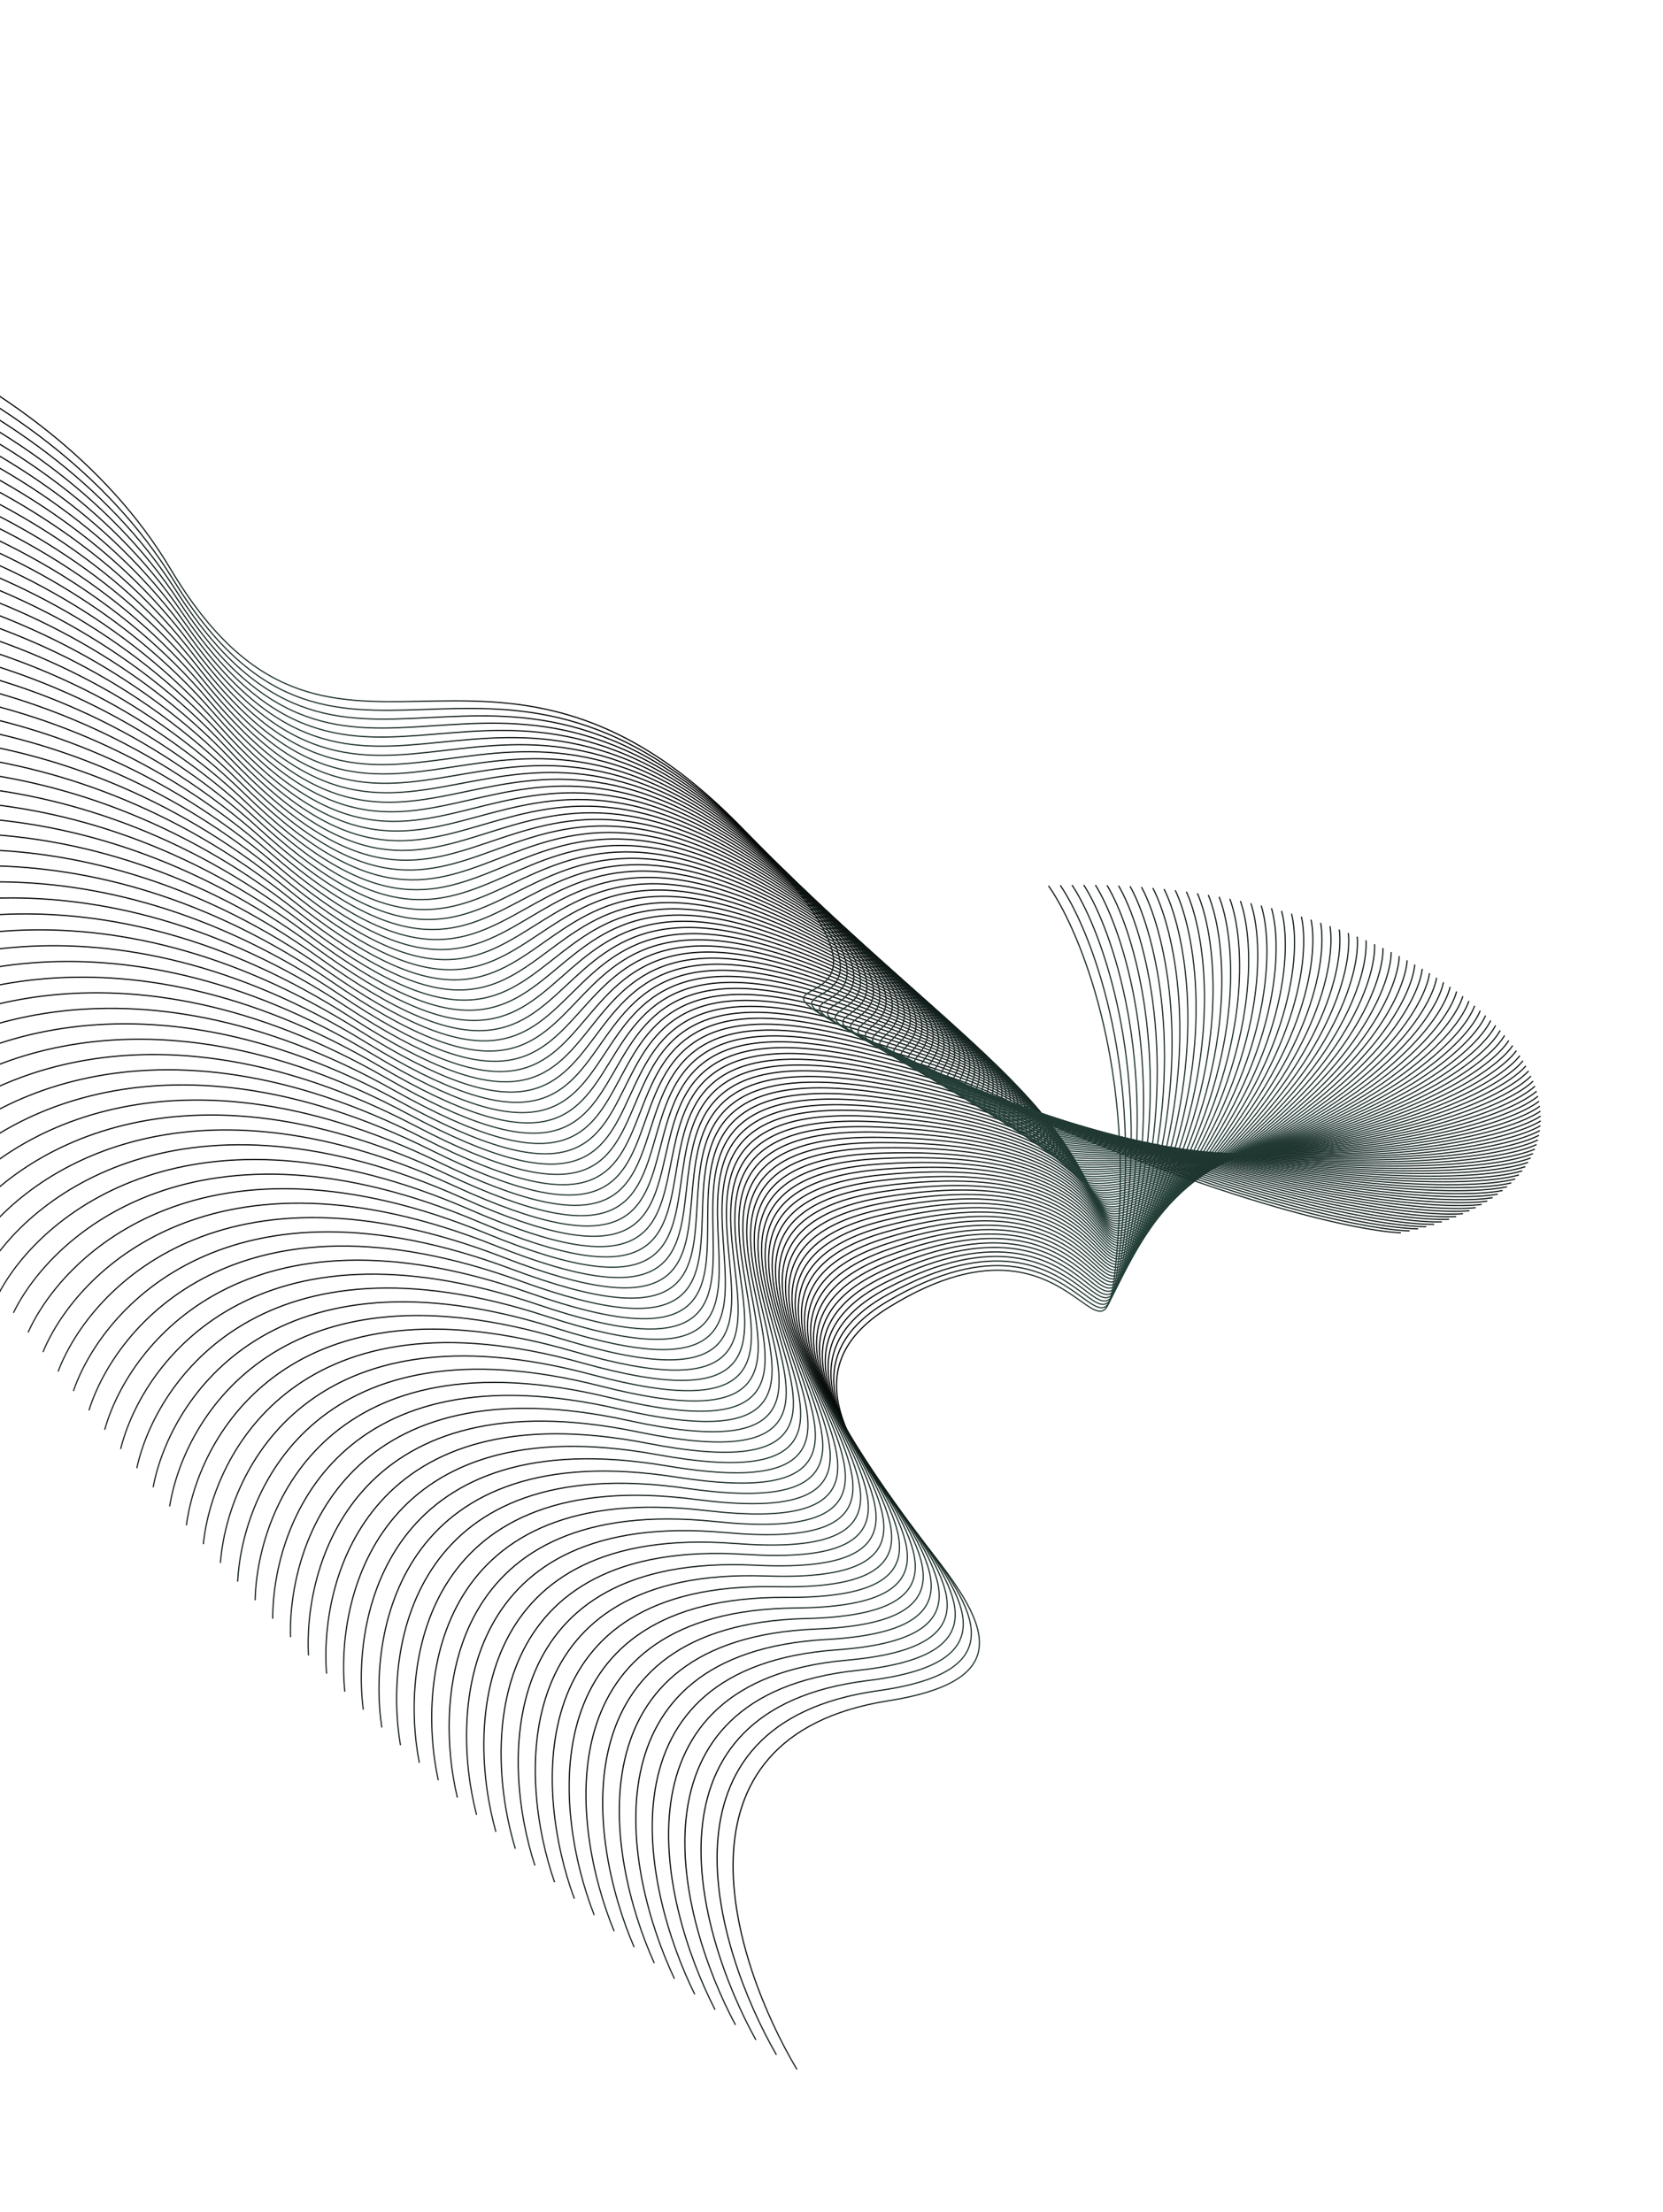 <svg width="1409" height="1874" viewBox="0 0 1409 1874" fill="none" xmlns="http://www.w3.org/2000/svg">
<path d="M675.232 1753.21C620.744 1661.81 559.916 1471.38 752.512 1440.9C993.256 1402.8 578.858 1215.59 752.744 1107.75C926.631 999.905 937.111 1217.66 948.131 1034.06C956.947 887.176 911.933 783.75 888.325 750.396" stroke="url(#paint0_linear_3189_4280)"/>
<path d="M657.821 1740.77C605.198 1649.37 548.709 1459.72 743.728 1432.38C987.503 1398.2 574.338 1206.48 752.462 1102.18C930.587 997.885 935.601 1213.86 951.399 1032.05C964.038 886.606 921.278 783.424 898.319 750.014" stroke="url(#paint1_linear_3189_4280)"/>
<path d="M640.449 1728.18C589.709 1636.8 537.575 1447.99 734.959 1423.8C981.69 1393.56 569.884 1197.38 752.192 1096.66C934.5 995.942 934.047 1210.08 954.619 1030.12C971.076 886.146 930.583 783.241 908.28 749.784" stroke="url(#paint2_linear_3189_4280)"/>
<path d="M623.122 1715.45C574.28 1624.12 526.516 1436.21 726.206 1415.17C975.818 1388.88 565.495 1188.29 751.932 1091.18C938.368 994.074 932.448 1206.31 957.787 1028.25C978.058 885.796 939.844 783.198 918.204 749.705" stroke="url(#paint3_linear_3189_4280)"/>
<path d="M605.844 1702.57C558.914 1611.32 515.536 1424.36 717.47 1406.49C969.887 1384.15 561.174 1179.22 751.681 1085.75C942.189 992.281 930.804 1202.55 960.902 1026.44C984.98 885.553 949.058 783.294 928.086 749.775" stroke="url(#paint4_linear_3189_4280)"/>
<path d="M588.619 1689.55C543.615 1598.41 504.637 1412.45 708.753 1397.75C963.897 1379.37 556.918 1170.16 751.439 1080.36C945.96 990.561 929.113 1198.8 963.961 1024.7C991.84 885.416 958.219 783.527 937.924 749.992" stroke="url(#paint5_linear_3189_4280)"/>
<path d="M571.45 1676.38C528.387 1585.38 493.82 1400.49 700.055 1388.96C957.85 1374.55 552.729 1161.13 751.204 1075.02C949.679 988.912 927.375 1195.06 966.964 1023.02C998.634 885.382 967.325 783.894 947.712 750.354" stroke="url(#paint6_linear_3189_4280)"/>
<path d="M554.343 1663.08C513.233 1572.24 483.087 1388.47 691.38 1380.12C951.747 1369.68 548.607 1152.11 750.976 1069.72C953.344 987.333 925.591 1191.32 969.906 1021.39C1005.36 885.45 976.371 784.393 957.446 750.858" stroke="url(#paint7_linear_3189_4280)"/>
<path d="M537.3 1649.64C498.156 1558.99 472.441 1376.4 682.728 1371.23C945.587 1364.76 544.551 1143.1 750.752 1064.46C956.952 985.825 923.757 1187.59 972.787 1019.83C1012.01 885.619 985.354 785.025 967.122 751.504" stroke="url(#paint8_linear_3189_4280)"/>
<path d="M520.327 1636.06C483.161 1545.63 461.884 1364.28 674.101 1362.28C939.372 1359.79 540.562 1134.12 750.532 1059.25C960.502 984.382 921.876 1183.87 975.605 1018.32C1018.59 885.884 994.269 785.784 976.737 752.288" stroke="url(#paint9_linear_3189_4280)"/>
<path d="M503.427 1622.36C468.25 1532.17 451.418 1352.11 665.5 1353.29C933.103 1354.78 536.641 1125.16 750.316 1054.08C963.991 983.007 919.945 1180.15 978.357 1016.87C1025.09 886.247 1003.11 786.67 986.285 753.209" stroke="url(#paint10_linear_3189_4280)"/>
<path d="M486.603 1608.52C453.427 1518.61 441.044 1339.89 656.927 1344.25C926.779 1349.71 532.786 1116.22 750.101 1048.96C967.416 981.695 917.964 1176.44 981.041 1015.47C1031.5 886.702 1011.88 787.68 995.764 754.265" stroke="url(#paint11_linear_3189_4280)"/>
<path d="M469.861 1594.55C438.695 1504.95 430.766 1327.62 648.383 1335.17C920.403 1344.6 528.998 1107.3 749.887 1043.87C970.776 980.447 915.933 1172.73 983.656 1014.13C1037.83 887.251 1020.57 788.812 1005.17 755.453" stroke="url(#paint12_linear_3189_4280)"/>
<path d="M453.204 1580.46C424.057 1491.18 420.585 1315.31 639.869 1326.03C913.975 1339.44 525.278 1098.4 749.673 1038.83C974.069 979.259 913.851 1169.02 986.199 1012.84C1044.08 887.888 1029.18 790.064 1014.5 756.77" stroke="url(#paint13_linear_3189_4280)"/>
<path d="M436.636 1566.25C409.518 1477.32 410.503 1302.95 631.388 1316.85C907.495 1334.22 521.624 1089.53 749.458 1033.83C977.292 978.131 911.718 1165.31 988.669 1011.59C1050.23 888.613 1037.7 791.432 1023.74 758.215" stroke="url(#paint14_linear_3189_4280)"/>
<path d="M420.161 1551.91C395.079 1463.37 400.521 1290.56 622.94 1307.63C900.965 1328.96 518.037 1080.68 749.24 1028.87C980.443 977.062 909.533 1161.61 991.064 1010.4C1056.29 889.423 1046.13 792.917 1032.9 759.785" stroke="url(#paint15_linear_3189_4280)"/>
<path d="M403.783 1537.46C380.745 1449.33 390.642 1278.13 614.528 1298.36C894.385 1323.65 514.518 1071.86 749.019 1023.96C983.52 976.05 907.296 1157.91 993.382 1009.25C1062.25 890.317 1054.47 794.514 1041.97 761.478" stroke="url(#paint16_linear_3189_4280)"/>
<path d="M387.505 1522.89C366.519 1435.19 380.868 1265.66 606.152 1289.05C887.756 1318.29 511.065 1063.06 748.793 1019.08C986.522 975.093 905.006 1154.2 995.62 1008.14C1068.11 891.293 1062.71 796.222 1050.94 763.292" stroke="url(#paint17_linear_3189_4280)"/>
<path d="M371.331 1508.2C352.403 1420.97 371.2 1253.15 597.813 1279.69C881.08 1312.87 507.679 1054.29 748.562 1014.24C989.445 974.188 902.663 1150.5 997.778 1007.08C1073.87 892.347 1070.84 798.037 1059.82 765.224" stroke="url(#paint18_linear_3189_4280)"/>
<path d="M355.266 1493.41C338.402 1406.67 361.641 1240.61 589.514 1270.3C874.356 1307.4 504.359 1045.55 748.324 1009.44C992.288 973.336 900.266 1146.79 999.853 1006.06C1079.52 893.478 1078.88 799.958 1068.6 767.271" stroke="url(#paint19_linear_3189_4280)"/>
<path d="M339.313 1478.5C324.517 1392.28 352.192 1228.04 581.256 1260.86C867.586 1301.89 501.107 1036.84 748.078 1004.69C995.049 972.535 897.815 1143.08 1001.84 1005.08C1085.07 894.684 1086.8 801.982 1077.27 769.431" stroke="url(#paint20_linear_3189_4280)"/>
<path d="M323.476 1463.5C310.753 1377.82 342.854 1215.45 573.039 1251.39C860.771 1296.32 497.921 1028.15 747.823 999.965C997.726 971.781 895.31 1139.37 1003.75 1004.14C1090.5 895.961 1094.62 804.106 1085.83 771.701" stroke="url(#paint21_linear_3189_4280)"/>
<path d="M307.758 1448.38C297.112 1363.28 333.63 1202.82 564.866 1241.88C853.911 1290.7 494.8 1019.49 747.559 995.284C1000.32 971.075 892.75 1135.65 1005.57 1003.24C1095.82 897.31 1102.31 806.329 1094.28 774.08" stroke="url(#paint22_linear_3189_4280)"/>
<path d="M292.163 1433.17C283.597 1348.66 324.521 1190.17 556.738 1232.33C847.009 1285.02 491.746 1010.87 747.283 990.641C1002.82 970.413 890.135 1131.93 1007.29 1002.37C1101.02 898.725 1109.89 808.647 1102.61 776.564" stroke="url(#paint23_linear_3189_4280)"/>
<path d="M276.694 1417.86C270.212 1333.97 315.529 1177.49 548.655 1222.74C840.064 1279.29 488.758 1002.27 746.996 986.034C1005.23 969.795 887.464 1128.2 1008.93 1001.54C1106.1 900.205 1117.35 811.056 1110.82 779.149" stroke="url(#paint24_linear_3189_4280)"/>
<path d="M261.356 1402.46C256.959 1319.21 306.655 1164.8 540.62 1213.12C833.077 1273.52 485.836 993.71 746.695 981.464C1007.56 969.219 884.738 1124.47 1010.47 1000.73C1111.06 901.749 1124.68 813.557 1118.91 781.835" stroke="url(#paint25_linear_3189_4280)"/>
<path d="M246.152 1386.96C243.84 1304.39 297.901 1152.08 532.634 1203.46C826.05 1267.68 482.979 985.179 746.381 976.93C1009.78 968.682 881.955 1120.72 1011.92 999.962C1115.9 903.352 1131.88 816.144 1126.87 784.617" stroke="url(#paint26_linear_3189_4280)"/>
<path d="M231.085 1371.38C230.86 1289.5 289.269 1139.35 524.698 1193.77C818.984 1261.8 480.187 976.682 746.051 972.433C1011.92 968.184 879.116 1116.98 1013.28 999.219C1120.6 905.015 1138.94 818.817 1134.7 787.494" stroke="url(#paint27_linear_3189_4280)"/>
<path d="M216.158 1355.71C218.021 1274.55 280.76 1126.6 516.813 1184.05C811.879 1255.86 477.459 968.218 745.705 967.97C1013.95 967.722 876.22 1113.22 1014.53 998.503C1125.18 906.732 1145.88 821.571 1142.39 790.462" stroke="url(#paint28_linear_3189_4280)"/>
<path d="M201.376 1339.95C205.325 1259.54 272.375 1113.83 508.98 1174.29C804.737 1249.87 474.797 959.789 745.342 963.542C1015.89 967.295 873.268 1109.45 1015.69 997.812C1129.62 908.503 1152.67 824.405 1149.95 793.519" stroke="url(#paint29_linear_3189_4280)"/>
<path d="M186.741 1324.12C192.775 1244.48 264.115 1101.06 501.201 1164.51C797.559 1243.83 472.198 951.395 744.961 959.148C1017.72 966.901 870.257 1105.67 1016.74 997.144C1133.93 910.325 1159.32 827.315 1157.37 796.662" stroke="url(#paint30_linear_3189_4280)"/>
<path d="M172.257 1308.2C180.375 1229.36 255.984 1088.27 493.478 1154.7C790.345 1237.73 469.663 943.037 744.561 954.787C1019.46 966.537 867.19 1101.88 1017.7 996.498C1138.1 912.194 1165.83 830.298 1164.64 799.888" stroke="url(#paint31_linear_3189_4280)"/>
<path d="M157.927 1292.22C168.125 1214.19 247.98 1075.48 485.81 1144.86C783.098 1231.58 467.192 934.716 744.14 950.46C1021.09 966.204 864.065 1098.08 1018.55 995.873C1142.13 914.111 1172.18 833.353 1171.76 803.194" stroke="url(#paint32_linear_3189_4280)"/>
<path d="M143.754 1276.16C156.03 1198.97 240.107 1062.68 478.2 1134.99C775.816 1225.38 464.784 926.432 743.697 946.165C1022.61 965.897 860.882 1094.26 1019.29 995.267C1146.02 916.07 1178.39 836.475 1178.73 806.577" stroke="url(#paint33_linear_3189_4280)"/>
<path d="M129.741 1260.03C144.092 1183.71 232.364 1049.88 470.648 1125.1C768.503 1219.12 462.438 918.185 743.233 941.901C1024.03 965.616 857.641 1090.43 1019.93 994.676C1149.76 918.07 1184.44 839.662 1185.55 810.034" stroke="url(#paint34_linear_3189_4280)"/>
<path d="M115.893 1243.83C132.313 1168.4 224.754 1037.07 463.156 1115.18C761.159 1212.81 460.155 909.976 742.745 937.668C1025.34 965.36 854.342 1086.59 1020.46 994.101C1153.36 920.109 1190.33 842.912 1192.21 813.563" stroke="url(#paint35_linear_3189_4280)"/>
<path d="M102.21 1227.57C120.695 1153.06 217.277 1024.27 455.725 1105.24C753.785 1206.45 457.933 901.807 742.233 933.466C1026.53 965.125 850.985 1082.73 1020.88 993.539C1156.8 922.183 1196.06 846.221 1198.7 817.16" stroke="url(#paint36_linear_3189_4280)"/>
<path d="M88.698 1211.26C109.242 1137.68 209.935 1011.47 448.356 1095.27C746.382 1200.03 455.773 893.677 741.696 929.294C1027.62 964.91 847.569 1078.86 1021.2 992.989C1160.1 924.29 1201.63 849.586 1205.03 820.821" stroke="url(#paint37_linear_3189_4280)"/>
<path d="M75.358 1194.88C97.955 1122.26 202.729 998.671 441.05 1085.29C738.951 1193.56 453.673 885.587 741.132 925.15C1028.59 964.714 844.095 1074.97 1021.4 992.448C1163.24 926.429 1207.03 853.005 1211.2 824.546" stroke="url(#paint38_linear_3189_4280)"/>
<path d="M62.194 1178.46C86.837 1106.81 195.659 985.879 433.808 1075.28C731.494 1187.03 451.634 877.537 740.541 921.035C1029.45 964.534 840.562 1071.07 1021.49 991.915C1166.23 928.594 1212.27 856.474 1217.19 828.329" stroke="url(#paint39_linear_3189_4280)"/>
<path d="M49.208 1161.98C75.889 1091.34 188.728 973.096 426.632 1065.26C724.012 1180.46 449.655 869.529 739.922 916.949C1030.19 964.37 836.971 1067.14 1021.46 991.39C1169.05 930.787 1217.33 859.991 1223.02 832.169" stroke="url(#paint40_linear_3189_4280)"/>
<path d="M36.403 1145.45C65.115 1075.83 181.934 960.323 419.521 1055.21C716.505 1173.83 447.735 861.562 739.274 912.89C1030.81 964.217 833.32 1063.2 1021.32 990.868C1171.72 933.002 1222.21 863.553 1228.66 836.061" stroke="url(#paint41_linear_3189_4280)"/>
<path d="M23.783 1128.88C54.516 1060.31 175.281 947.561 412.478 1045.15C708.975 1167.14 445.874 853.637 738.596 908.856C1031.32 964.075 829.611 1059.24 1021.06 990.348C1174.23 935.237 1226.92 867.155 1234.13 840.003" stroke="url(#paint42_linear_3189_4280)"/>
<path d="M11.349 1112.27C44.094 1044.76 168.768 934.814 405.504 1035.08C701.423 1160.41 444.07 845.756 737.886 904.849C1031.7 963.943 825.844 1055.26 1020.69 989.831C1176.57 937.491 1231.45 870.797 1239.41 843.993" stroke="url(#paint43_linear_3189_4280)"/>
<path d="M-0.896 1095.62C33.852 1029.2 162.397 922.083 398.598 1024.99C693.85 1153.62 442.325 837.916 737.145 900.867C1031.97 963.817 822.017 1051.25 1020.2 989.311C1178.74 939.758 1235.8 874.473 1244.51 848.025" stroke="url(#paint44_linear_3189_4280)"/>
<path d="M-12.948 1078.94C23.791 1013.62 156.168 909.369 391.763 1014.89C686.258 1146.78 440.636 830.121 736.371 896.909C1032.11 963.697 818.132 1047.23 1019.59 988.79C1180.75 942.039 1239.96 878.183 1249.42 852.099" stroke="url(#paint45_linear_3189_4280)"/>
<path d="M-24.806 1062.22C13.913 998.032 150.082 896.676 385 1004.77C678.647 1139.89 439.004 822.37 735.563 892.975C1032.12 963.58 814.188 1043.18 1018.86 988.264C1182.59 944.33 1243.94 881.922 1254.14 856.209" stroke="url(#paint46_linear_3189_4280)"/>
<path d="M-36.467 1045.48C4.221 982.435 144.139 884.005 378.308 994.644C671.018 1132.94 437.427 814.664 734.721 889.065C1032.01 963.465 810.186 1039.11 1018.01 987.734C1184.26 946.629 1247.72 885.688 1258.67 860.355" stroke="url(#paint47_linear_3189_4280)"/>
<path d="M-47.929 1028.71C-5.284 966.83 138.341 871.358 371.689 984.507C663.374 1125.94 435.906 807.003 733.843 885.176C1031.78 963.35 806.125 1035.02 1017.03 987.194C1185.76 948.932 1251.32 889.476 1263 864.531" stroke="url(#paint48_linear_3189_4280)"/>
<path d="M-59.189 1011.92C-14.601 951.222 132.688 858.736 365.144 974.362C655.714 1118.89 434.438 799.387 732.928 881.309C1031.42 963.232 802.006 1030.91 1015.94 986.646C1187.08 951.237 1254.72 893.285 1267.14 868.735" stroke="url(#paint49_linear_3189_4280)"/>
<path d="M-70.245 995.107C-23.727 935.613 127.181 846.142 358.674 964.209C648.041 1111.79 433.025 791.816 731.977 877.463C1030.93 963.11 797.828 1026.76 1014.72 986.085C1188.23 953.542 1257.92 897.111 1271.08 872.964" stroke="url(#paint50_linear_3189_4280)"/>
<path d="M-81.095 978.281C-32.662 920.007 121.819 833.578 352.28 954.051C640.356 1104.64 431.664 784.292 730.987 873.637C1030.31 962.982 793.592 1022.6 1013.37 985.513C1189.2 955.844 1260.93 900.952 1274.81 877.214" stroke="url(#paint51_linear_3189_4280)"/>
<path d="M-91.736 961.442C-41.402 904.406 116.605 821.045 345.962 943.886C632.659 1097.44 430.356 776.814 729.958 869.83C1029.56 962.846 789.299 1018.41 1011.91 984.925C1189.99 958.14 1263.73 904.803 1278.34 881.482" stroke="url(#paint52_linear_3189_4280)"/>
<path d="M-102.167 944.594C-49.948 888.813 111.537 808.546 339.721 933.719C624.951 1090.19 429.099 769.384 728.889 866.042C1028.68 962.701 784.947 1014.19 1010.31 984.321C1190.6 960.427 1266.33 908.662 1281.66 885.766" stroke="url(#paint53_linear_3189_4280)"/>
<path d="M-112.385 927.74C-58.296 873.232 106.617 796.082 333.558 923.548C617.235 1082.88 427.893 762.001 727.78 862.272C1027.67 962.544 780.537 1009.94 1008.59 983.699C1191.03 962.704 1268.73 912.526 1284.78 890.062" stroke="url(#paint54_linear_3189_4280)"/>
<path d="M-122.389 910.882C-66.447 857.663 101.844 783.655 327.474 913.375C609.512 1075.53 426.736 754.665 726.63 858.519C1026.52 962.373 776.071 1005.67 1006.74 983.056C1191.28 964.967 1270.92 916.392 1287.68 894.365" stroke="url(#paint55_linear_3189_4280)"/>
<path d="M-132.176 894.026C-74.398 842.112 97.22 771.267 321.469 903.203C601.781 1068.12 425.629 747.377 725.437 854.782C1025.25 962.187 771.547 1001.36 1004.77 982.392C1191.34 967.215 1272.91 920.257 1290.37 898.675" stroke="url(#paint56_linear_3189_4280)"/>
<path d="M-141.745 877.173C-82.149 826.579 92.744 758.921 315.545 893.031C594.046 1060.67 424.57 740.137 724.201 851.061C1023.83 961.984 766.965 997.033 1002.66 981.705C1191.22 969.443 1274.68 924.117 1292.84 902.986" stroke="url(#paint57_linear_3189_4280)"/>
<path d="M-151.094 860.326C-89.698 811.069 88.416 746.617 309.701 882.861C586.306 1053.17 423.559 732.946 722.922 847.354C1022.28 961.762 762.327 992.671 1000.43 980.993C1190.92 971.65 1276.25 927.969 1295.1 907.297" stroke="url(#paint58_linear_3189_4280)"/>
<path d="M-160.221 843.49C-97.043 795.585 84.238 734.358 303.938 872.694C578.564 1045.62 422.595 725.805 721.598 843.662C1020.6 961.52 757.633 988.279 998.072 980.254C1190.42 973.834 1277.6 931.812 1297.14 911.603" stroke="url(#paint59_linear_3189_4280)"/>
<path d="M-169.125 826.668C-104.185 780.128 80.208 722.146 298.257 862.532C570.819 1038.02 421.676 718.712 720.229 839.983C1018.78 961.255 752.882 983.857 995.581 979.487C1189.74 975.991 1278.73 935.641 1298.96 915.902" stroke="url(#paint60_linear_3189_4280)"/>
<path d="M-177.804 809.861C-111.121 764.701 76.327 709.981 292.659 852.375C563.074 1030.37 420.802 711.668 718.814 836.316C1016.83 960.964 748.076 979.403 992.962 978.689C1188.87 978.119 1279.65 939.452 1300.55 920.19" stroke="url(#paint61_linear_3189_4280)"/>
<path d="M-186.256 793.074C-117.851 749.308 72.596 697.867 287.144 842.225C555.33 1022.67 419.973 704.674 717.352 832.661C1014.73 960.647 743.214 974.917 990.211 977.86C1187.81 980.215 1280.35 943.244 1301.92 924.464" stroke="url(#paint62_linear_3189_4280)"/>
<path d="M-194.481 776.31C-124.375 733.952 69.013 685.805 281.713 832.083C547.588 1014.93 419.186 697.73 715.843 829.017C1012.5 960.303 738.297 970.399 987.331 976.998C1186.56 982.278 1280.84 947.013 1303.07 928.721" stroke="url(#paint63_linear_3189_4280)"/>
<path d="M-202.476 759.573C-130.69 718.634 65.579 673.796 276.366 821.95C539.849 1007.14 418.442 690.836 714.285 825.382C1010.13 959.929 733.324 965.848 984.319 976.101C1185.11 984.303 1281.1 950.757 1303.99 932.958" stroke="url(#paint64_linear_3189_4280)"/>
<path d="M-210.241 742.864C-136.797 703.358 62.295 661.843 271.104 811.827C532.115 999.308 417.739 683.992 712.679 821.757C1007.62 959.522 728.297 961.262 981.176 975.166C1183.48 986.289 1281.14 954.47 1304.68 937.171" stroke="url(#paint65_linear_3189_4280)"/>
<path d="M-217.774 726.187C-142.693 688.126 59.159 649.946 265.927 801.716C524.387 991.427 417.078 677.198 711.025 818.14C1004.97 959.082 723.217 956.643 977.903 974.193C1181.65 988.234 1280.96 958.152 1305.14 941.357" stroke="url(#paint66_linear_3189_4280)"/>
<path d="M-225.074 709.547C-148.381 672.942 56.172 638.11 260.835 791.617C516.665 983.502 416.455 670.455 709.319 814.531C1002.18 958.607 718.083 951.99 974.499 973.181C1179.63 990.135 1280.55 961.8 1305.37 945.514" stroke="url(#paint67_linear_3189_4280)"/>
<path d="M-232.14 692.945C-153.857 657.808 53.333 626.333 255.83 781.532C508.951 975.532 415.871 663.763 707.564 810.929C999.256 958.095 712.895 947.301 970.963 972.127C1177.42 991.989 1279.93 965.409 1305.37 949.637" stroke="url(#paint68_linear_3189_4280)"/>
<path d="M-238.971 676.385C-159.122 642.726 50.642 614.618 250.911 771.462C501.247 967.516 415.325 657.12 705.756 807.332C996.188 957.543 707.654 942.576 967.295 971.03C1175.01 993.793 1279.07 968.977 1305.14 953.723" stroke="url(#paint69_linear_3189_4280)"/>
<path d="M-245.566 659.871C-164.176 627.7 48.099 602.968 246.078 761.408C493.553 959.459 414.815 650.531 703.898 803.741C992.98 956.952 702.361 937.816 963.496 969.889C1172.4 995.546 1277.99 972.501 1304.67 957.772" stroke="url(#paint70_linear_3189_4280)"/>
<path d="M-251.924 643.403C-169.018 612.73 45.703 591.382 241.333 751.371C485.87 951.357 414.341 643.99 701.986 800.154C989.631 956.317 697.016 933.018 959.565 968.699C1169.6 997.244 1276.68 975.977 1303.96 961.776" stroke="url(#paint71_linear_3189_4280)"/>
<path d="M-258.045 626.988C-173.647 597.823 43.454 579.864 236.675 741.353C478.201 943.213 413.901 637.502 700.022 796.571C986.143 955.639 691.62 928.185 955.503 967.464C1166.61 998.887 1275.14 979.404 1303.02 965.735" stroke="url(#paint72_linear_3189_4280)"/>
<path d="M-263.927 610.628C-178.063 582.978 41.352 568.415 232.105 731.354C470.546 935.028 413.496 631.064 698.004 792.99C982.513 954.916 686.172 923.314 951.31 966.179C1163.42 1000.47 1273.38 982.778 1301.85 969.646" stroke="url(#paint73_linear_3189_4280)"/>
<path d="M-269.57 594.323C-182.267 568.199 39.395 557.035 227.622 721.375C462.906 926.801 413.123 624.678 695.933 789.411C978.742 954.144 680.675 918.404 946.985 964.842C1160.03 1001.99 1271.38 986.096 1300.43 973.504" stroke="url(#paint74_linear_3189_4280)"/>
<path d="M-274.973 578.081C-186.258 553.489 37.585 545.729 223.228 711.42C455.283 918.533 412.782 618.343 693.807 785.834C974.832 953.324 675.128 913.458 942.53 963.454C1156.45 1003.45 1269.16 989.355 1298.77 977.308" stroke="url(#paint75_linear_3189_4280)"/>
<path d="M-280.137 561.9C-190.035 538.849 35.919 534.494 218.922 701.485C447.677 910.224 412.471 612.058 691.625 782.255C970.78 952.452 669.531 908.471 937.944 962.01C1152.67 1004.84 1266.71 992.552 1296.88 981.052" stroke="url(#paint76_linear_3189_4280)"/>
<path d="M-285.06 545.787C-193.6 524.283 34.397 523.335 214.705 691.575C440.09 901.876 412.19 605.826 689.389 778.677C966.588 951.528 663.885 903.446 933.227 960.513C1148.7 1006.17 1264.02 995.684 1294.75 984.737" stroke="url(#paint77_linear_3189_4280)"/>
<path d="M-289.742 529.744C-196.951 509.793 33.019 512.252 210.576 681.691C432.523 893.49 411.937 599.645 687.096 775.097C962.256 950.55 658.192 898.381 928.38 958.958C1144.53 1007.42 1261.11 998.749 1292.37 988.357" stroke="url(#paint78_linear_3189_4280)"/>
<path d="M-294.183 513.772C-200.09 495.382 31.784 501.247 206.536 671.833C424.977 885.065 411.712 593.514 684.747 771.516C957.783 949.517 652.45 893.277 923.403 957.345C1140.17 1008.6 1257.96 1001.74 1289.76 991.909" stroke="url(#paint79_linear_3189_4280)"/>
<path d="M-298.382 497.877C-203.016 481.052 30.691 490.321 202.585 662.002C417.453 876.602 411.513 587.435 682.342 767.931C953.17 948.426 646.662 888.132 918.297 955.672C1135.61 1009.7 1254.58 1004.67 1286.9 995.392" stroke="url(#paint80_linear_3189_4280)"/>
<path d="M-302.34 482.059C-205.729 466.805 29.739 479.476 198.723 652.199C409.953 868.102 411.339 581.407 679.878 764.342C948.418 947.276 640.827 882.947 913.062 953.939C1130.85 1010.73 1250.97 1007.51 1283.8 998.801" stroke="url(#paint81_linear_3189_4280)"/>
<path d="M-306.057 466.323C-208.23 452.644 28.927 468.713 194.95 642.426C402.478 859.566 411.19 575.43 677.358 760.748C943.526 946.066 634.947 877.721 907.698 952.142C1125.9 1011.68 1247.13 1010.28 1280.47 1002.13" stroke="url(#paint82_linear_3189_4280)"/>
<path d="M-309.532 450.671C-210.52 438.571 28.255 458.034 191.265 632.683C395.028 850.994 411.063 569.504 674.779 757.149C938.495 944.794 629.022 872.455 902.206 950.282C1120.75 1012.54 1243.05 1012.96 1276.89 1005.39" stroke="url(#paint83_linear_3189_4280)"/>
<path d="M-312.765 435.106C-212.598 424.59 27.722 447.439 187.67 622.972C387.605 842.388 410.959 563.629 672.142 753.544C933.326 943.458 623.052 867.146 896.586 948.357C1115.41 1013.33 1238.75 1015.56 1273.06 1008.56" stroke="url(#paint84_linear_3189_4280)"/>
<path d="M-315.757 419.631C-214.466 410.701 27.326 436.931 184.163 613.294C380.21 833.747 410.875 557.805 669.446 749.931C928.018 942.058 617.038 861.796 890.839 946.366C1109.88 1014.02 1234.21 1018.08 1269 1011.65" stroke="url(#paint85_linear_3189_4280)"/>
<path d="M-318.508 404.249C-216.123 396.908 27.067 426.51 180.746 603.649C372.845 825.073 410.812 552.031 666.692 746.311C922.573 940.591 610.982 856.404 884.966 944.306C1104.15 1014.63 1229.45 1020.5 1264.69 1014.65" stroke="url(#paint86_linear_3189_4280)"/>
<path d="M-321.018 388.962C-217.57 383.212 26.944 416.177 177.417 594.039C365.509 816.366 410.767 546.308 663.878 742.682C916.989 939.056 604.882 850.97 878.966 942.178C1098.23 1015.14 1224.45 1022.83 1260.15 1017.56" stroke="url(#paint87_linear_3189_4280)"/>
<path d="M-323.288 373.774C-218.809 369.616 26.955 405.934 174.177 584.465C358.205 807.627 410.739 540.634 661.005 739.043C911.27 937.451 598.742 845.493 872.842 939.979C1092.12 1015.57 1219.22 1025.07 1255.36 1020.37" stroke="url(#paint88_linear_3189_4280)"/>
<path d="M-325.317 358.686C-219.839 356.123 27.099 395.783 171.025 574.927C350.933 798.857 410.728 535.011 658.071 735.394C905.415 935.776 592.561 839.973 866.594 937.708C1085.82 1015.9 1213.76 1027.21 1250.33 1023.09" stroke="url(#paint89_linear_3189_4280)"/>
<path d="M-327.108 343.702C-220.662 342.734 27.375 385.724 167.962 565.427C343.695 790.057 410.732 529.438 655.078 731.734C899.424 934.029 586.339 834.41 860.222 935.366C1079.33 1016.13 1208.07 1029.25 1245.06 1025.71" stroke="url(#paint90_linear_3189_4280)"/>
<path d="M-328.659 328.823C-221.279 329.451 27.783 375.758 164.986 555.966C336.491 781.226 410.751 523.914 652.025 728.061C893.299 932.208 580.079 828.804 853.727 932.948C1072.65 1016.26 1202.16 1031.19 1239.55 1028.23" stroke="url(#paint91_linear_3189_4280)"/>
<path d="M-329.972 314.054C-221.69 316.277 28.319 365.887 162.099 546.544C329.323 772.367 410.782 518.44 648.91 724.376C887.039 930.312 573.779 823.154 847.11 930.456C1065.77 1016.3 1196.01 1033.02 1233.8 1030.65" stroke="url(#paint92_linear_3189_4280)"/>
<path d="M-331.048 299.396C-221.896 303.213 28.984 356.111 159.299 537.163C322.191 763.479 410.825 513.015 645.735 720.677C880.646 928.34 567.442 817.461 840.372 927.887C1058.72 1016.23 1189.64 1034.74 1227.81 1032.96" stroke="url(#paint93_linear_3189_4280)"/>
<path d="M-331.887 284.853C-221.9 290.263 29.777 346.432 156.586 527.824C315.097 754.564 410.879 507.639 642.499 716.964C874.12 926.29 561.067 811.724 833.514 925.241C1051.47 1016.05 1183.04 1036.36 1221.59 1035.16" stroke="url(#paint94_linear_3189_4280)"/>
<path d="M-332.49 270.425C-221.701 277.427 30.694 336.85 153.96 518.527C308.042 745.622 410.942 502.311 639.202 713.236C867.463 924.161 554.657 805.943 826.536 922.516C1044.04 1015.77 1176.22 1037.86 1215.12 1037.24" stroke="url(#paint95_linear_3189_4280)"/>
<path d="M-332.858 256.117C-221.301 264.709 31.736 327.368 151.421 509.274C301.026 736.655 411.013 497.033 635.844 709.493C860.675 921.953 548.211 800.118 819.441 919.712C1036.42 1015.39 1169.17 1039.25 1208.42 1039.22" stroke="url(#paint96_linear_3189_4280)"/>
<path d="M-332.993 241.93C-220.701 252.109 32.901 317.985 148.968 500.064C294.052 727.662 411.092 491.801 632.425 705.732C853.758 919.662 541.73 794.248 812.228 916.826C1028.63 1014.89 1161.9 1040.52 1201.48 1041.07" stroke="url(#paint97_linear_3189_4280)"/>
<path d="M-332.895 227.867C-219.902 239.63 34.187 308.703 146.601 490.9C287.119 718.646 411.177 486.618 628.944 701.954C846.712 917.289 535.216 788.335 804.899 913.86C1020.65 1014.28 1154.4 1041.67 1194.31 1042.81" stroke="url(#paint98_linear_3189_4280)"/>
<path d="M-332.566 213.931C-218.907 227.273 35.592 299.523 144.319 481.783C280.228 709.607 411.266 481.482 625.402 698.158C839.537 914.833 528.668 782.377 797.455 910.81C1012.48 1013.56 1146.69 1042.7 1186.91 1044.42" stroke="url(#paint99_linear_3189_4280)"/>
<defs>
<linearGradient id="paint0_linear_3189_4280" x1="696.854" y1="1213.77" x2="900.283" y2="1264.11" gradientUnits="userSpaceOnUse">
<stop/>
<stop offset="1" stop-color="#243E38"/>
</linearGradient>
<linearGradient id="paint1_linear_3189_4280" x1="693.389" y1="1206.43" x2="896.273" y2="1262.94" gradientUnits="userSpaceOnUse">
<stop/>
<stop offset="1" stop-color="#243E38"/>
</linearGradient>
<linearGradient id="paint2_linear_3189_4280" x1="689.954" y1="1199.1" x2="891.985" y2="1261.83" gradientUnits="userSpaceOnUse">
<stop/>
<stop offset="1" stop-color="#243E38"/>
</linearGradient>
<linearGradient id="paint3_linear_3189_4280" x1="686.549" y1="1191.79" x2="887.413" y2="1260.75" gradientUnits="userSpaceOnUse">
<stop/>
<stop offset="1" stop-color="#243E38"/>
</linearGradient>
<linearGradient id="paint4_linear_3189_4280" x1="683.172" y1="1184.49" x2="882.551" y2="1259.66" gradientUnits="userSpaceOnUse">
<stop/>
<stop offset="1" stop-color="#243E38"/>
</linearGradient>
<linearGradient id="paint5_linear_3189_4280" x1="679.826" y1="1177.21" x2="877.399" y2="1258.55" gradientUnits="userSpaceOnUse">
<stop/>
<stop offset="1" stop-color="#243E38"/>
</linearGradient>
<linearGradient id="paint6_linear_3189_4280" x1="676.507" y1="1169.94" x2="871.956" y2="1257.39" gradientUnits="userSpaceOnUse">
<stop/>
<stop offset="1" stop-color="#243E38"/>
</linearGradient>
<linearGradient id="paint7_linear_3189_4280" x1="673.219" y1="1162.69" x2="866.227" y2="1256.16" gradientUnits="userSpaceOnUse">
<stop/>
<stop offset="1" stop-color="#243E38"/>
</linearGradient>
<linearGradient id="paint8_linear_3189_4280" x1="669.958" y1="1155.45" x2="860.217" y2="1254.83" gradientUnits="userSpaceOnUse">
<stop/>
<stop offset="1" stop-color="#243E38"/>
</linearGradient>
<linearGradient id="paint9_linear_3189_4280" x1="666.727" y1="1148.23" x2="853.935" y2="1253.38" gradientUnits="userSpaceOnUse">
<stop/>
<stop offset="1" stop-color="#243E38"/>
</linearGradient>
<linearGradient id="paint10_linear_3189_4280" x1="663.524" y1="1141.02" x2="847.393" y2="1251.78" gradientUnits="userSpaceOnUse">
<stop/>
<stop offset="1" stop-color="#243E38"/>
</linearGradient>
<linearGradient id="paint11_linear_3189_4280" x1="660.349" y1="1133.83" x2="840.605" y2="1250.01" gradientUnits="userSpaceOnUse">
<stop/>
<stop offset="1" stop-color="#243E38"/>
</linearGradient>
<linearGradient id="paint12_linear_3189_4280" x1="657.203" y1="1126.66" x2="833.586" y2="1248.06" gradientUnits="userSpaceOnUse">
<stop/>
<stop offset="1" stop-color="#243E38"/>
</linearGradient>
<linearGradient id="paint13_linear_3189_4280" x1="654.084" y1="1119.5" x2="826.355" y2="1245.89" gradientUnits="userSpaceOnUse">
<stop/>
<stop offset="1" stop-color="#243E38"/>
</linearGradient>
<linearGradient id="paint14_linear_3189_4280" x1="650.993" y1="1112.36" x2="818.932" y2="1243.51" gradientUnits="userSpaceOnUse">
<stop/>
<stop offset="1" stop-color="#243E38"/>
</linearGradient>
<linearGradient id="paint15_linear_3189_4280" x1="647.93" y1="1105.24" x2="811.337" y2="1240.89" gradientUnits="userSpaceOnUse">
<stop/>
<stop offset="1" stop-color="#243E38"/>
</linearGradient>
<linearGradient id="paint16_linear_3189_4280" x1="644.895" y1="1098.14" x2="803.593" y2="1238.02" gradientUnits="userSpaceOnUse">
<stop/>
<stop offset="1" stop-color="#243E38"/>
</linearGradient>
<linearGradient id="paint17_linear_3189_4280" x1="641.886" y1="1091.05" x2="795.722" y2="1234.89" gradientUnits="userSpaceOnUse">
<stop/>
<stop offset="1" stop-color="#243E38"/>
</linearGradient>
<linearGradient id="paint18_linear_3189_4280" x1="638.905" y1="1083.98" x2="787.748" y2="1231.51" gradientUnits="userSpaceOnUse">
<stop/>
<stop offset="1" stop-color="#243E38"/>
</linearGradient>
<linearGradient id="paint19_linear_3189_4280" x1="635.95" y1="1076.93" x2="779.693" y2="1227.85" gradientUnits="userSpaceOnUse">
<stop/>
<stop offset="1" stop-color="#243E38"/>
</linearGradient>
<linearGradient id="paint20_linear_3189_4280" x1="633.021" y1="1069.9" x2="771.581" y2="1223.93" gradientUnits="userSpaceOnUse">
<stop/>
<stop offset="1" stop-color="#243E38"/>
</linearGradient>
<linearGradient id="paint21_linear_3189_4280" x1="630.119" y1="1062.89" x2="763.435" y2="1219.75" gradientUnits="userSpaceOnUse">
<stop/>
<stop offset="1" stop-color="#243E38"/>
</linearGradient>
<linearGradient id="paint22_linear_3189_4280" x1="627.243" y1="1055.9" x2="755.274" y2="1215.3" gradientUnits="userSpaceOnUse">
<stop/>
<stop offset="1" stop-color="#243E38"/>
</linearGradient>
<linearGradient id="paint23_linear_3189_4280" x1="624.392" y1="1048.92" x2="747.121" y2="1210.59" gradientUnits="userSpaceOnUse">
<stop/>
<stop offset="1" stop-color="#243E38"/>
</linearGradient>
<linearGradient id="paint24_linear_3189_4280" x1="621.568" y1="1041.97" x2="738.993" y2="1205.63" gradientUnits="userSpaceOnUse">
<stop/>
<stop offset="1" stop-color="#243E38"/>
</linearGradient>
<linearGradient id="paint25_linear_3189_4280" x1="618.768" y1="1035.03" x2="730.909" y2="1200.43" gradientUnits="userSpaceOnUse">
<stop/>
<stop offset="1" stop-color="#243E38"/>
</linearGradient>
<linearGradient id="paint26_linear_3189_4280" x1="615.993" y1="1028.12" x2="722.886" y2="1195" gradientUnits="userSpaceOnUse">
<stop/>
<stop offset="1" stop-color="#243E38"/>
</linearGradient>
<linearGradient id="paint27_linear_3189_4280" x1="613.242" y1="1021.23" x2="714.938" y2="1189.34" gradientUnits="userSpaceOnUse">
<stop/>
<stop offset="1" stop-color="#243E38"/>
</linearGradient>
<linearGradient id="paint28_linear_3189_4280" x1="610.516" y1="1014.35" x2="707.077" y2="1183.47" gradientUnits="userSpaceOnUse">
<stop/>
<stop offset="1" stop-color="#243E38"/>
</linearGradient>
<linearGradient id="paint29_linear_3189_4280" x1="607.814" y1="1007.5" x2="699.318" y2="1177.41" gradientUnits="userSpaceOnUse">
<stop/>
<stop offset="1" stop-color="#243E38"/>
</linearGradient>
<linearGradient id="paint30_linear_3189_4280" x1="605.136" y1="1000.66" x2="691.668" y2="1171.15" gradientUnits="userSpaceOnUse">
<stop/>
<stop offset="1" stop-color="#243E38"/>
</linearGradient>
<linearGradient id="paint31_linear_3189_4280" x1="602.481" y1="993.85" x2="684.138" y2="1164.72" gradientUnits="userSpaceOnUse">
<stop/>
<stop offset="1" stop-color="#243E38"/>
</linearGradient>
<linearGradient id="paint32_linear_3189_4280" x1="599.849" y1="987.059" x2="676.734" y2="1158.14" gradientUnits="userSpaceOnUse">
<stop/>
<stop offset="1" stop-color="#243E38"/>
</linearGradient>
<linearGradient id="paint33_linear_3189_4280" x1="597.239" y1="980.289" x2="669.463" y2="1151.4" gradientUnits="userSpaceOnUse">
<stop/>
<stop offset="1" stop-color="#243E38"/>
</linearGradient>
<linearGradient id="paint34_linear_3189_4280" x1="594.651" y1="973.54" x2="662.329" y2="1144.53" gradientUnits="userSpaceOnUse">
<stop/>
<stop offset="1" stop-color="#243E38"/>
</linearGradient>
<linearGradient id="paint35_linear_3189_4280" x1="592.086" y1="966.812" x2="655.335" y2="1137.54" gradientUnits="userSpaceOnUse">
<stop/>
<stop offset="1" stop-color="#243E38"/>
</linearGradient>
<linearGradient id="paint36_linear_3189_4280" x1="589.543" y1="960.106" x2="648.485" y2="1130.43" gradientUnits="userSpaceOnUse">
<stop/>
<stop offset="1" stop-color="#243E38"/>
</linearGradient>
<linearGradient id="paint37_linear_3189_4280" x1="587.02" y1="953.422" x2="641.78" y2="1123.23" gradientUnits="userSpaceOnUse">
<stop/>
<stop offset="1" stop-color="#243E38"/>
</linearGradient>
<linearGradient id="paint38_linear_3189_4280" x1="584.519" y1="946.759" x2="635.22" y2="1115.94" gradientUnits="userSpaceOnUse">
<stop/>
<stop offset="1" stop-color="#243E38"/>
</linearGradient>
<linearGradient id="paint39_linear_3189_4280" x1="582.038" y1="940.118" x2="628.806" y2="1108.57" gradientUnits="userSpaceOnUse">
<stop/>
<stop offset="1" stop-color="#243E38"/>
</linearGradient>
<linearGradient id="paint40_linear_3189_4280" x1="579.577" y1="933.5" x2="622.535" y2="1101.13" gradientUnits="userSpaceOnUse">
<stop/>
<stop offset="1" stop-color="#243E38"/>
</linearGradient>
<linearGradient id="paint41_linear_3189_4280" x1="577.135" y1="926.904" x2="616.407" y2="1093.64" gradientUnits="userSpaceOnUse">
<stop/>
<stop offset="1" stop-color="#243E38"/>
</linearGradient>
<linearGradient id="paint42_linear_3189_4280" x1="574.713" y1="920.329" x2="610.421" y2="1086.1" gradientUnits="userSpaceOnUse">
<stop/>
<stop offset="1" stop-color="#243E38"/>
</linearGradient>
<linearGradient id="paint43_linear_3189_4280" x1="572.31" y1="913.778" x2="604.573" y2="1078.52" gradientUnits="userSpaceOnUse">
<stop/>
<stop offset="1" stop-color="#243E38"/>
</linearGradient>
<linearGradient id="paint44_linear_3189_4280" x1="569.926" y1="907.248" x2="598.861" y2="1070.9" gradientUnits="userSpaceOnUse">
<stop/>
<stop offset="1" stop-color="#243E38"/>
</linearGradient>
<linearGradient id="paint45_linear_3189_4280" x1="567.559" y1="900.741" x2="593.282" y2="1063.27" gradientUnits="userSpaceOnUse">
<stop/>
<stop offset="1" stop-color="#243E38"/>
</linearGradient>
<linearGradient id="paint46_linear_3189_4280" x1="565.21" y1="894.257" x2="587.831" y2="1055.61" gradientUnits="userSpaceOnUse">
<stop/>
<stop offset="1" stop-color="#243E38"/>
</linearGradient>
<linearGradient id="paint47_linear_3189_4280" x1="562.879" y1="887.796" x2="582.507" y2="1047.94" gradientUnits="userSpaceOnUse">
<stop/>
<stop offset="1" stop-color="#243E38"/>
</linearGradient>
<linearGradient id="paint48_linear_3189_4280" x1="560.564" y1="881.357" x2="577.304" y2="1040.27" gradientUnits="userSpaceOnUse">
<stop/>
<stop offset="1" stop-color="#243E38"/>
</linearGradient>
<linearGradient id="paint49_linear_3189_4280" x1="558.265" y1="874.941" x2="572.219" y2="1032.6" gradientUnits="userSpaceOnUse">
<stop/>
<stop offset="1" stop-color="#243E38"/>
</linearGradient>
<linearGradient id="paint50_linear_3189_4280" x1="555.983" y1="868.547" x2="567.248" y2="1024.93" gradientUnits="userSpaceOnUse">
<stop/>
<stop offset="1" stop-color="#243E38"/>
</linearGradient>
<linearGradient id="paint51_linear_3189_4280" x1="553.716" y1="862.177" x2="562.387" y2="1017.27" gradientUnits="userSpaceOnUse">
<stop/>
<stop offset="1" stop-color="#243E38"/>
</linearGradient>
<linearGradient id="paint52_linear_3189_4280" x1="551.464" y1="855.829" x2="557.633" y2="1009.62" gradientUnits="userSpaceOnUse">
<stop/>
<stop offset="1" stop-color="#243E38"/>
</linearGradient>
<linearGradient id="paint53_linear_3189_4280" x1="549.227" y1="849.504" x2="552.979" y2="1001.99" gradientUnits="userSpaceOnUse">
<stop/>
<stop offset="1" stop-color="#243E38"/>
</linearGradient>
<linearGradient id="paint54_linear_3189_4280" x1="547.004" y1="843.202" x2="548.425" y2="994.381" gradientUnits="userSpaceOnUse">
<stop/>
<stop offset="1" stop-color="#243E38"/>
</linearGradient>
<linearGradient id="paint55_linear_3189_4280" x1="544.794" y1="836.923" x2="543.963" y2="986.793" gradientUnits="userSpaceOnUse">
<stop/>
<stop offset="1" stop-color="#243E38"/>
</linearGradient>
<linearGradient id="paint56_linear_3189_4280" x1="542.598" y1="830.667" x2="539.592" y2="979.231" gradientUnits="userSpaceOnUse">
<stop/>
<stop offset="1" stop-color="#243E38"/>
</linearGradient>
<linearGradient id="paint57_linear_3189_4280" x1="540.414" y1="824.433" x2="535.307" y2="971.697" gradientUnits="userSpaceOnUse">
<stop/>
<stop offset="1" stop-color="#243E38"/>
</linearGradient>
<linearGradient id="paint58_linear_3189_4280" x1="538.242" y1="818.223" x2="531.104" y2="964.193" gradientUnits="userSpaceOnUse">
<stop/>
<stop offset="1" stop-color="#243E38"/>
</linearGradient>
<linearGradient id="paint59_linear_3189_4280" x1="536.083" y1="812.035" x2="526.98" y2="956.721" gradientUnits="userSpaceOnUse">
<stop/>
<stop offset="1" stop-color="#243E38"/>
</linearGradient>
<linearGradient id="paint60_linear_3189_4280" x1="533.934" y1="805.871" x2="522.929" y2="949.284" gradientUnits="userSpaceOnUse">
<stop/>
<stop offset="1" stop-color="#243E38"/>
</linearGradient>
<linearGradient id="paint61_linear_3189_4280" x1="531.797" y1="799.729" x2="518.951" y2="941.88" gradientUnits="userSpaceOnUse">
<stop/>
<stop offset="1" stop-color="#243E38"/>
</linearGradient>
<linearGradient id="paint62_linear_3189_4280" x1="529.67" y1="793.609" x2="515.04" y2="934.514" gradientUnits="userSpaceOnUse">
<stop/>
<stop offset="1" stop-color="#243E38"/>
</linearGradient>
<linearGradient id="paint63_linear_3189_4280" x1="527.552" y1="787.513" x2="511.193" y2="927.185" gradientUnits="userSpaceOnUse">
<stop/>
<stop offset="1" stop-color="#243E38"/>
</linearGradient>
<linearGradient id="paint64_linear_3189_4280" x1="525.444" y1="781.44" x2="507.408" y2="919.895" gradientUnits="userSpaceOnUse">
<stop/>
<stop offset="1" stop-color="#243E38"/>
</linearGradient>
<linearGradient id="paint65_linear_3189_4280" x1="523.344" y1="775.388" x2="503.679" y2="912.644" gradientUnits="userSpaceOnUse">
<stop/>
<stop offset="1" stop-color="#243E38"/>
</linearGradient>
<linearGradient id="paint66_linear_3189_4280" x1="521.254" y1="769.36" x2="500.007" y2="905.432" gradientUnits="userSpaceOnUse">
<stop/>
<stop offset="1" stop-color="#243E38"/>
</linearGradient>
<linearGradient id="paint67_linear_3189_4280" x1="519.171" y1="763.354" x2="496.385" y2="898.262" gradientUnits="userSpaceOnUse">
<stop/>
<stop offset="1" stop-color="#243E38"/>
</linearGradient>
<linearGradient id="paint68_linear_3189_4280" x1="517.095" y1="757.37" x2="492.811" y2="891.133" gradientUnits="userSpaceOnUse">
<stop/>
<stop offset="1" stop-color="#243E38"/>
</linearGradient>
<linearGradient id="paint69_linear_3189_4280" x1="515.026" y1="751.408" x2="489.284" y2="884.044" gradientUnits="userSpaceOnUse">
<stop/>
<stop offset="1" stop-color="#243E38"/>
</linearGradient>
<linearGradient id="paint70_linear_3189_4280" x1="512.963" y1="745.47" x2="485.799" y2="876.998" gradientUnits="userSpaceOnUse">
<stop/>
<stop offset="1" stop-color="#243E38"/>
</linearGradient>
<linearGradient id="paint71_linear_3189_4280" x1="510.906" y1="739.551" x2="482.354" y2="869.992" gradientUnits="userSpaceOnUse">
<stop/>
<stop offset="1" stop-color="#243E38"/>
</linearGradient>
<linearGradient id="paint72_linear_3189_4280" x1="508.854" y1="733.656" x2="478.947" y2="863.029" gradientUnits="userSpaceOnUse">
<stop/>
<stop offset="1" stop-color="#243E38"/>
</linearGradient>
<linearGradient id="paint73_linear_3189_4280" x1="506.807" y1="727.783" x2="475.575" y2="856.107" gradientUnits="userSpaceOnUse">
<stop/>
<stop offset="1" stop-color="#243E38"/>
</linearGradient>
<linearGradient id="paint74_linear_3189_4280" x1="504.764" y1="721.931" x2="472.235" y2="849.227" gradientUnits="userSpaceOnUse">
<stop/>
<stop offset="1" stop-color="#243E38"/>
</linearGradient>
<linearGradient id="paint75_linear_3189_4280" x1="502.726" y1="716.102" x2="468.926" y2="842.389" gradientUnits="userSpaceOnUse">
<stop/>
<stop offset="1" stop-color="#243E38"/>
</linearGradient>
<linearGradient id="paint76_linear_3189_4280" x1="500.69" y1="710.292" x2="465.644" y2="835.591" gradientUnits="userSpaceOnUse">
<stop/>
<stop offset="1" stop-color="#243E38"/>
</linearGradient>
<linearGradient id="paint77_linear_3189_4280" x1="498.657" y1="704.505" x2="462.388" y2="828.835" gradientUnits="userSpaceOnUse">
<stop/>
<stop offset="1" stop-color="#243E38"/>
</linearGradient>
<linearGradient id="paint78_linear_3189_4280" x1="496.626" y1="698.739" x2="459.155" y2="822.12" gradientUnits="userSpaceOnUse">
<stop/>
<stop offset="1" stop-color="#243E38"/>
</linearGradient>
<linearGradient id="paint79_linear_3189_4280" x1="494.596" y1="692.994" x2="455.943" y2="815.445" gradientUnits="userSpaceOnUse">
<stop/>
<stop offset="1" stop-color="#243E38"/>
</linearGradient>
<linearGradient id="paint80_linear_3189_4280" x1="492.568" y1="687.27" x2="452.75" y2="808.81" gradientUnits="userSpaceOnUse">
<stop/>
<stop offset="1" stop-color="#243E38"/>
</linearGradient>
<linearGradient id="paint81_linear_3189_4280" x1="490.541" y1="681.566" x2="449.573" y2="802.215" gradientUnits="userSpaceOnUse">
<stop/>
<stop offset="1" stop-color="#243E38"/>
</linearGradient>
<linearGradient id="paint82_linear_3189_4280" x1="488.513" y1="675.883" x2="446.412" y2="795.66" gradientUnits="userSpaceOnUse">
<stop/>
<stop offset="1" stop-color="#243E38"/>
</linearGradient>
<linearGradient id="paint83_linear_3189_4280" x1="486.485" y1="670.22" x2="443.263" y2="789.143" gradientUnits="userSpaceOnUse">
<stop/>
<stop offset="1" stop-color="#243E38"/>
</linearGradient>
<linearGradient id="paint84_linear_3189_4280" x1="484.456" y1="664.578" x2="440.126" y2="782.665" gradientUnits="userSpaceOnUse">
<stop/>
<stop offset="1" stop-color="#243E38"/>
</linearGradient>
<linearGradient id="paint85_linear_3189_4280" x1="482.425" y1="658.955" x2="436.997" y2="776.224" gradientUnits="userSpaceOnUse">
<stop/>
<stop offset="1" stop-color="#243E38"/>
</linearGradient>
<linearGradient id="paint86_linear_3189_4280" x1="480.393" y1="653.352" x2="433.876" y2="769.821" gradientUnits="userSpaceOnUse">
<stop/>
<stop offset="1" stop-color="#243E38"/>
</linearGradient>
<linearGradient id="paint87_linear_3189_4280" x1="478.358" y1="647.769" x2="430.76" y2="763.455" gradientUnits="userSpaceOnUse">
<stop/>
<stop offset="1" stop-color="#243E38"/>
</linearGradient>
<linearGradient id="paint88_linear_3189_4280" x1="476.32" y1="642.205" x2="427.648" y2="757.125" gradientUnits="userSpaceOnUse">
<stop/>
<stop offset="1" stop-color="#243E38"/>
</linearGradient>
<linearGradient id="paint89_linear_3189_4280" x1="474.278" y1="636.66" x2="424.538" y2="750.83" gradientUnits="userSpaceOnUse">
<stop/>
<stop offset="1" stop-color="#243E38"/>
</linearGradient>
<linearGradient id="paint90_linear_3189_4280" x1="472.232" y1="631.134" x2="421.428" y2="744.57" gradientUnits="userSpaceOnUse">
<stop/>
<stop offset="1" stop-color="#243E38"/>
</linearGradient>
<linearGradient id="paint91_linear_3189_4280" x1="470.182" y1="625.627" x2="418.317" y2="738.344" gradientUnits="userSpaceOnUse">
<stop/>
<stop offset="1" stop-color="#243E38"/>
</linearGradient>
<linearGradient id="paint92_linear_3189_4280" x1="468.126" y1="620.138" x2="415.203" y2="732.152" gradientUnits="userSpaceOnUse">
<stop/>
<stop offset="1" stop-color="#243E38"/>
</linearGradient>
<linearGradient id="paint93_linear_3189_4280" x1="466.065" y1="614.667" x2="412.083" y2="725.993" gradientUnits="userSpaceOnUse">
<stop/>
<stop offset="1" stop-color="#243E38"/>
</linearGradient>
<linearGradient id="paint94_linear_3189_4280" x1="463.998" y1="609.214" x2="408.958" y2="719.866" gradientUnits="userSpaceOnUse">
<stop/>
<stop offset="1" stop-color="#243E38"/>
</linearGradient>
<linearGradient id="paint95_linear_3189_4280" x1="461.923" y1="603.779" x2="405.825" y2="713.771" gradientUnits="userSpaceOnUse">
<stop/>
<stop offset="1" stop-color="#243E38"/>
</linearGradient>
<linearGradient id="paint96_linear_3189_4280" x1="459.842" y1="598.362" x2="402.683" y2="707.706" gradientUnits="userSpaceOnUse">
<stop/>
<stop offset="1" stop-color="#243E38"/>
</linearGradient>
<linearGradient id="paint97_linear_3189_4280" x1="457.753" y1="592.962" x2="399.529" y2="701.671" gradientUnits="userSpaceOnUse">
<stop/>
<stop offset="1" stop-color="#243E38"/>
</linearGradient>
<linearGradient id="paint98_linear_3189_4280" x1="455.656" y1="587.578" x2="396.364" y2="695.665" gradientUnits="userSpaceOnUse">
<stop/>
<stop offset="1" stop-color="#243E38"/>
</linearGradient>
<linearGradient id="paint99_linear_3189_4280" x1="453.55" y1="582.212" x2="393.184" y2="689.688" gradientUnits="userSpaceOnUse">
<stop/>
<stop offset="1" stop-color="#243E38"/>
</linearGradient>
</defs>
</svg>
